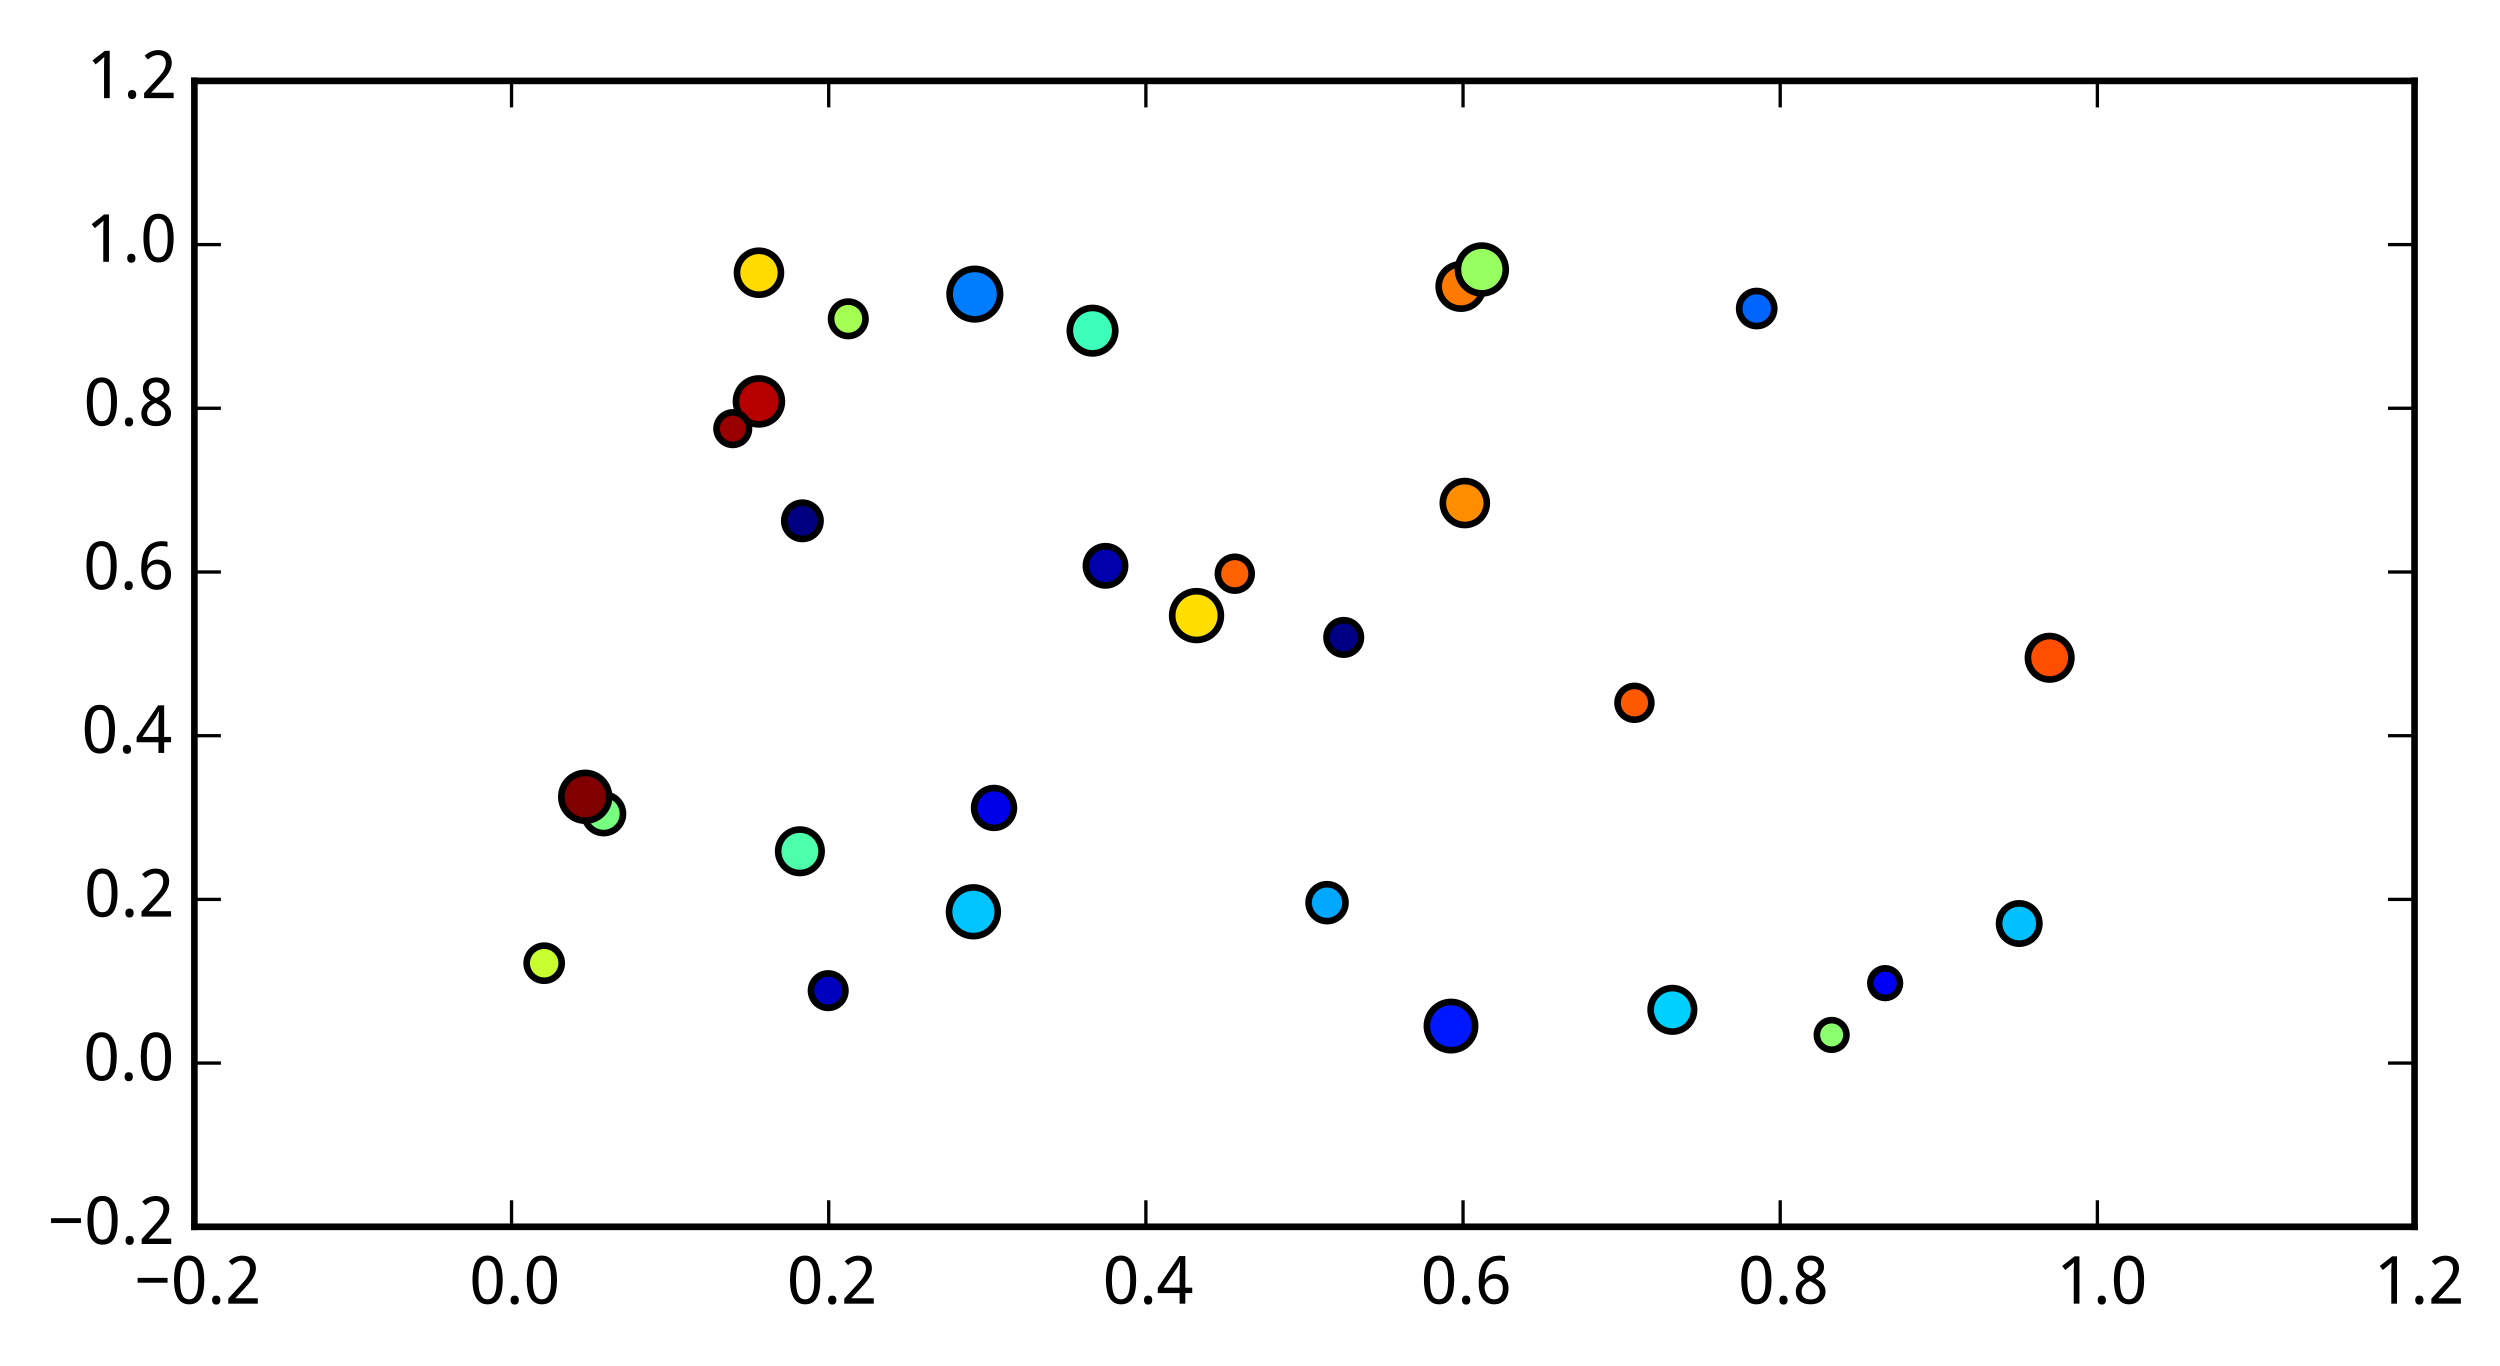 <?xml version="1.0" encoding="utf-8" standalone="no"?>
<!DOCTYPE svg PUBLIC "-//W3C//DTD SVG 1.1//EN"
  "http://www.w3.org/Graphics/SVG/1.1/DTD/svg11.dtd">
<!-- Created with matplotlib (http://matplotlib.org/) -->
<svg height="206pt" version="1.1" viewBox="0 0 377 206" width="377pt" xmlns="http://www.w3.org/2000/svg" xmlns:xlink="http://www.w3.org/1999/xlink">
 <defs>
  <style type="text/css">
*{stroke-linecap:butt;stroke-linejoin:round;}
  </style>
 </defs>
 <g id="figure_1">
  <g id="patch_1">
   <path d="
M0 206.196
L377.432 206.196
L377.432 0
L0 0
z
" style="fill:#ffffff;"/>
  </g>
  <g id="axes_1">
   <g id="patch_2">
    <path d="
M29.313 184.999
L364.113 184.999
L364.113 12.199
L29.313 12.199
z
" style="fill:#ffffff;"/>
   </g>
   <g id="PathCollection_1">
    <path clip-path="url(#p7deef2938e)" d="
M166.71 88.283
C167.495 88.283 168.247 87.971 168.802 87.416
C169.357 86.862 169.668 86.109 169.668 85.325
C169.668 84.54 169.357 83.788 168.802 83.233
C168.247 82.678 167.495 82.367 166.71 82.367
C165.926 82.367 165.173 82.678 164.619 83.233
C164.064 83.788 163.752 84.54 163.752 85.325
C163.752 86.109 164.064 86.862 164.619 87.416
C165.173 87.971 165.926 88.283 166.71 88.283
z
" style="fill:#0000ad;stroke:#000000;"/>
    <path clip-path="url(#p7deef2938e)" d="
M304.498 142.307
C305.305 142.307 306.078 141.986 306.649 141.416
C307.219 140.846 307.54 140.072 307.54 139.266
C307.54 138.459 307.219 137.685 306.649 137.115
C306.078 136.545 305.305 136.224 304.498 136.224
C303.692 136.224 302.918 136.545 302.348 137.115
C301.777 137.685 301.457 138.459 301.457 139.266
C301.457 140.072 301.777 140.846 302.348 141.416
C302.918 141.986 303.692 142.307 304.498 142.307
z
" style="fill:#00c0ff;stroke:#000000;"/>
    <path clip-path="url(#p7deef2938e)" d="
M252.193 155.563
C253.062 155.563 253.896 155.217 254.511 154.602
C255.126 153.987 255.471 153.153 255.471 152.284
C255.471 151.414 255.126 150.58 254.511 149.965
C253.896 149.351 253.062 149.005 252.193 149.005
C251.323 149.005 250.489 149.351 249.874 149.965
C249.26 150.58 248.914 151.414 248.914 152.284
C248.914 153.153 249.26 153.987 249.874 154.602
C250.489 155.217 251.323 155.563 252.193 155.563
z
" style="fill:#00d0ff;stroke:#000000;"/>
    <path clip-path="url(#p7deef2938e)" d="
M220.307 46.548
C221.196 46.548 222.049 46.194 222.678 45.565
C223.307 44.936 223.661 44.083 223.661 43.194
C223.661 42.304 223.307 41.451 222.678 40.822
C222.049 40.193 221.196 39.839 220.307 39.839
C219.417 39.839 218.564 40.193 217.935 40.822
C217.306 41.451 216.952 42.304 216.952 43.194
C216.952 44.083 217.306 44.936 217.935 45.565
C218.564 46.194 219.417 46.548 220.307 46.548
z
" style="fill:#ff7a00;stroke:#000000;"/>
    <path clip-path="url(#p7deef2938e)" d="
M114.452 44.443
C115.332 44.443 116.176 44.094 116.798 43.472
C117.42 42.85 117.769 42.006 117.769 41.127
C117.769 40.247 117.42 39.403 116.798 38.781
C116.176 38.159 115.332 37.81 114.452 37.81
C113.573 37.81 112.729 38.159 112.107 38.781
C111.485 39.403 111.136 40.247 111.136 41.127
C111.136 42.006 111.485 42.85 112.107 43.472
C112.729 44.094 113.573 44.443 114.452 44.443
z
" style="fill:#ffdb00;stroke:#000000;"/>
    <path clip-path="url(#p7deef2938e)" d="
M114.447 63.998
C115.365 63.998 116.246 63.633 116.896 62.983
C117.546 62.334 117.911 61.452 117.911 60.534
C117.911 59.615 117.546 58.734 116.896 58.084
C116.246 57.435 115.365 57.07 114.447 57.07
C113.528 57.07 112.647 57.435 111.997 58.084
C111.348 58.734 110.983 59.615 110.983 60.534
C110.983 61.452 111.348 62.334 111.997 62.983
C112.647 63.633 113.528 63.998 114.447 63.998
z
" style="fill:#b60000;stroke:#000000;"/>
    <path clip-path="url(#p7deef2938e)" d="
M91.032 125.631
C91.805 125.631 92.547 125.323 93.094 124.777
C93.64 124.23 93.947 123.488 93.947 122.715
C93.947 121.942 93.64 121.2 93.094 120.653
C92.547 120.107 91.805 119.8 91.032 119.8
C90.259 119.8 89.517 120.107 88.97 120.653
C88.424 121.2 88.116 121.942 88.116 122.715
C88.116 123.488 88.424 124.23 88.97 124.777
C89.517 125.323 90.259 125.631 91.032 125.631
z
" style="fill:#77ff80;stroke:#000000;"/>
    <path clip-path="url(#p7deef2938e)" d="
M284.281 150.494
C284.874 150.494 285.443 150.258 285.863 149.839
C286.282 149.419 286.518 148.851 286.518 148.258
C286.518 147.665 286.282 147.096 285.863 146.676
C285.443 146.257 284.874 146.021 284.281 146.021
C283.688 146.021 283.12 146.257 282.7 146.676
C282.281 147.096 282.045 147.665 282.045 148.258
C282.045 148.851 282.281 149.419 282.7 149.839
C283.12 150.258 283.688 150.494 284.281 150.494
z
" style="fill:#0000f6;stroke:#000000;"/>
    <path clip-path="url(#p7deef2938e)" d="
M220.894 79.176
C221.774 79.176 222.617 78.826 223.239 78.204
C223.861 77.582 224.211 76.739 224.211 75.859
C224.211 74.98 223.861 74.136 223.239 73.514
C222.617 72.892 221.774 72.543 220.894 72.543
C220.014 72.543 219.171 72.892 218.549 73.514
C217.927 74.136 217.577 74.98 217.577 75.859
C217.577 76.739 217.927 77.582 218.549 78.204
C219.171 78.826 220.014 79.176 220.894 79.176
z
" style="fill:#ff8d00;stroke:#000000;"/>
    <path clip-path="url(#p7deef2938e)" d="
M246.472 108.535
C247.148 108.535 247.797 108.267 248.275 107.788
C248.753 107.31 249.022 106.662 249.022 105.986
C249.022 105.31 248.753 104.661 248.275 104.183
C247.797 103.705 247.148 103.436 246.472 103.436
C245.796 103.436 245.147 103.705 244.669 104.183
C244.191 104.661 243.923 105.31 243.923 105.986
C243.923 106.662 244.191 107.31 244.669 107.788
C245.147 108.267 245.796 108.535 246.472 108.535
z
" style="fill:#ff5900;stroke:#000000;"/>
    <path clip-path="url(#p7deef2938e)" d="
M82.064 147.896
C82.766 147.896 83.439 147.617 83.935 147.121
C84.431 146.625 84.71 145.952 84.71 145.25
C84.71 144.548 84.431 143.875 83.935 143.379
C83.439 142.883 82.766 142.604 82.064 142.604
C81.363 142.604 80.69 142.883 80.193 143.379
C79.697 143.875 79.418 144.548 79.418 145.25
C79.418 145.952 79.697 146.625 80.193 147.121
C80.69 147.617 81.363 147.896 82.064 147.896
z
" style="fill:#c7ff30;stroke:#000000;"/>
    <path clip-path="url(#p7deef2938e)" d="
M309.089 102.473
C309.958 102.473 310.792 102.127 311.407 101.512
C312.022 100.898 312.367 100.064 312.367 99.194
C312.367 98.325 312.022 97.49 311.407 96.876
C310.792 96.261 309.958 95.915 309.089 95.915
C308.219 95.915 307.385 96.261 306.77 96.876
C306.155 97.49 305.81 98.325 305.81 99.194
C305.81 100.064 306.155 100.898 306.77 101.512
C307.385 102.127 308.219 102.473 309.089 102.473
z
" style="fill:#ff4e00;stroke:#000000;"/>
    <path clip-path="url(#p7deef2938e)" d="
M276.214 158.305
C276.807 158.305 277.376 158.069 277.795 157.65
C278.215 157.23 278.45 156.662 278.45 156.069
C278.45 155.476 278.215 154.907 277.795 154.487
C277.376 154.068 276.807 153.832 276.214 153.832
C275.621 153.832 275.053 154.068 274.633 154.487
C274.214 154.907 273.978 155.476 273.978 156.069
C273.978 156.662 274.214 157.23 274.633 157.65
C275.053 158.069 275.621 158.305 276.214 158.305
z
" style="fill:#8aff6d;stroke:#000000;"/>
    <path clip-path="url(#p7deef2938e)" d="
M127.921 50.675
C128.61 50.675 129.271 50.401 129.758 49.914
C130.245 49.427 130.519 48.766 130.519 48.077
C130.519 47.388 130.245 46.727 129.758 46.24
C129.271 45.753 128.61 45.479 127.921 45.479
C127.232 45.479 126.571 45.753 126.084 46.24
C125.597 46.727 125.323 47.388 125.323 48.077
C125.323 48.766 125.597 49.427 126.084 49.914
C126.571 50.401 127.232 50.675 127.921 50.675
z
" style="fill:#a4ff53;stroke:#000000;"/>
    <path clip-path="url(#p7deef2938e)" d="
M120.624 131.651
C121.493 131.651 122.327 131.305 122.942 130.691
C123.557 130.076 123.902 129.242 123.902 128.372
C123.902 127.503 123.557 126.669 122.942 126.054
C122.327 125.439 121.493 125.094 120.624 125.094
C119.754 125.094 118.92 125.439 118.305 126.054
C117.691 126.669 117.345 127.503 117.345 128.372
C117.345 129.242 117.691 130.076 118.305 130.691
C118.92 131.305 119.754 131.651 120.624 131.651
z
" style="fill:#4dffaa;stroke:#000000;"/>
    <path clip-path="url(#p7deef2938e)" d="
M121.002 81.278
C121.728 81.278 122.424 80.989 122.938 80.475
C123.452 79.962 123.74 79.265 123.74 78.539
C123.74 77.813 123.452 77.116 122.938 76.602
C122.424 76.089 121.728 75.8 121.002 75.8
C120.275 75.8 119.579 76.089 119.065 76.602
C118.551 77.116 118.263 77.813 118.263 78.539
C118.263 79.265 118.551 79.962 119.065 80.475
C119.579 80.989 120.275 81.278 121.002 81.278
z
" style="fill:#000080;stroke:#000000;"/>
    <path clip-path="url(#p7deef2938e)" d="
M149.899 124.839
C150.695 124.839 151.458 124.523 152.02 123.96
C152.583 123.398 152.899 122.635 152.899 121.839
C152.899 121.043 152.583 120.28 152.02 119.718
C151.458 119.155 150.695 118.839 149.899 118.839
C149.103 118.839 148.34 119.155 147.778 119.718
C147.215 120.28 146.899 121.043 146.899 121.839
C146.899 122.635 147.215 123.398 147.778 123.96
C148.34 124.523 149.103 124.839 149.899 124.839
z
" style="fill:#0000e8;stroke:#000000;"/>
    <path clip-path="url(#p7deef2938e)" d="
M202.633 98.72
C203.322 98.72 203.983 98.446 204.471 97.959
C204.958 97.472 205.231 96.811 205.231 96.122
C205.231 95.433 204.958 94.772 204.471 94.285
C203.983 93.797 203.322 93.524 202.633 93.524
C201.944 93.524 201.283 93.797 200.796 94.285
C200.309 94.772 200.035 95.433 200.035 96.122
C200.035 96.811 200.309 97.472 200.796 97.959
C201.283 98.446 201.944 98.72 202.633 98.72
z
" style="fill:#000084;stroke:#000000;"/>
    <path clip-path="url(#p7deef2938e)" d="
M180.438 96.508
C181.413 96.508 182.347 96.121 183.036 95.431
C183.725 94.743 184.112 93.808 184.112 92.833
C184.112 91.859 183.725 90.924 183.036 90.235
C182.347 89.546 181.413 89.159 180.438 89.159
C179.464 89.159 178.529 89.546 177.84 90.235
C177.151 90.924 176.764 91.859 176.764 92.833
C176.764 93.808 177.151 94.743 177.84 95.431
C178.529 96.121 179.464 96.508 180.438 96.508
z
" style="fill:#ffde00;stroke:#000000;"/>
    <path clip-path="url(#p7deef2938e)" d="
M146.787 141.171
C147.761 141.171 148.696 140.784 149.385 140.095
C150.074 139.406 150.461 138.471 150.461 137.497
C150.461 136.522 150.074 135.588 149.385 134.899
C148.696 134.21 147.761 133.823 146.787 133.823
C145.813 133.823 144.878 134.21 144.189 134.899
C143.5 135.588 143.113 136.522 143.113 137.497
C143.113 138.471 143.5 139.406 144.189 140.095
C144.878 140.784 145.813 141.171 146.787 141.171
z
" style="fill:#00c4ff;stroke:#000000;"/>
    <path clip-path="url(#p7deef2938e)" d="
M223.462 44.244
C224.418 44.244 225.335 43.864 226.011 43.188
C226.688 42.512 227.067 41.595 227.067 40.639
C227.067 39.682 226.688 38.765 226.011 38.089
C225.335 37.413 224.418 37.033 223.462 37.033
C222.506 37.033 221.589 37.413 220.912 38.089
C220.236 38.765 219.856 39.682 219.856 40.639
C219.856 41.595 220.236 42.512 220.912 43.188
C221.589 43.864 222.506 44.244 223.462 44.244
z
" style="fill:#97ff60;stroke:#000000;"/>
    <path clip-path="url(#p7deef2938e)" d="
M110.501 67.089
C111.15 67.089 111.773 66.831 112.233 66.372
C112.692 65.912 112.95 65.289 112.95 64.639
C112.95 63.99 112.692 63.367 112.233 62.907
C111.773 62.448 111.15 62.19 110.501 62.19
C109.851 62.19 109.228 62.448 108.769 62.907
C108.309 63.367 108.051 63.99 108.051 64.639
C108.051 65.289 108.309 65.912 108.769 66.372
C109.228 66.831 109.851 67.089 110.501 67.089
z
" style="fill:#9b0000;stroke:#000000;"/>
    <path clip-path="url(#p7deef2938e)" d="
M147.006 48.16
C148.016 48.16 148.984 47.759 149.699 47.045
C150.413 46.331 150.814 45.362 150.814 44.352
C150.814 43.342 150.413 42.374 149.699 41.66
C148.984 40.945 148.016 40.544 147.006 40.544
C145.996 40.544 145.027 40.945 144.313 41.66
C143.599 42.374 143.198 43.342 143.198 44.352
C143.198 45.362 143.599 46.331 144.313 47.045
C145.027 47.759 145.996 48.16 147.006 48.16
z
" style="fill:#007cff;stroke:#000000;"/>
    <path clip-path="url(#p7deef2938e)" d="
M164.754 53.294
C165.664 53.294 166.535 52.932 167.178 52.29
C167.821 51.647 168.182 50.775 168.182 49.866
C168.182 48.957 167.821 48.085 167.178 47.442
C166.535 46.799 165.664 46.438 164.754 46.438
C163.845 46.438 162.973 46.799 162.331 47.442
C161.688 48.085 161.327 48.957 161.327 49.866
C161.327 50.775 161.688 51.647 162.331 52.29
C162.973 52.932 163.845 53.294 164.754 53.294
z
" style="fill:#3cffba;stroke:#000000;"/>
    <path clip-path="url(#p7deef2938e)" d="
M186.208 89.065
C186.884 89.065 187.532 88.796 188.01 88.318
C188.488 87.84 188.757 87.191 188.757 86.515
C188.757 85.839 188.488 85.191 188.01 84.712
C187.532 84.234 186.884 83.966 186.208 83.966
C185.531 83.966 184.883 84.234 184.405 84.712
C183.927 85.191 183.658 85.839 183.658 86.515
C183.658 87.191 183.927 87.84 184.405 88.318
C184.883 88.796 185.531 89.065 186.208 89.065
z
" style="fill:#ff6000;stroke:#000000;"/>
    <path clip-path="url(#p7deef2938e)" d="
M264.911 49.173
C265.613 49.173 266.286 48.894 266.782 48.398
C267.278 47.902 267.557 47.229 267.557 46.527
C267.557 45.826 267.278 45.153 266.782 44.657
C266.286 44.16 265.613 43.882 264.911 43.882
C264.209 43.882 263.536 44.16 263.04 44.657
C262.544 45.153 262.265 45.826 262.265 46.527
C262.265 47.229 262.544 47.902 263.04 48.398
C263.536 48.894 264.209 49.173 264.911 49.173
z
" style="fill:#0064ff;stroke:#000000;"/>
    <path clip-path="url(#p7deef2938e)" d="
M124.892 151.989
C125.581 151.989 126.242 151.715 126.729 151.228
C127.217 150.74 127.49 150.08 127.49 149.391
C127.49 148.702 127.217 148.041 126.729 147.553
C126.242 147.066 125.581 146.792 124.892 146.792
C124.203 146.792 123.542 147.066 123.055 147.553
C122.568 148.041 122.294 148.702 122.294 149.391
C122.294 150.08 122.568 150.74 123.055 151.228
C123.542 151.715 124.203 151.989 124.892 151.989
z
" style="fill:#0000bf;stroke:#000000;"/>
    <path clip-path="url(#p7deef2938e)" d="
M200.117 138.907
C200.855 138.907 201.564 138.614 202.086 138.092
C202.608 137.57 202.901 136.861 202.901 136.123
C202.901 135.385 202.608 134.677 202.086 134.155
C201.564 133.633 200.855 133.339 200.117 133.339
C199.379 133.339 198.671 133.633 198.149 134.155
C197.627 134.677 197.333 135.385 197.333 136.123
C197.333 136.861 197.627 137.57 198.149 138.092
C198.671 138.614 199.379 138.907 200.117 138.907
z
" style="fill:#00a8ff;stroke:#000000;"/>
    <path clip-path="url(#p7deef2938e)" d="
M218.813 158.371
C219.779 158.371 220.705 157.987 221.387 157.305
C222.07 156.622 222.453 155.696 222.453 154.731
C222.453 153.765 222.07 152.839 221.387 152.157
C220.705 151.474 219.779 151.091 218.813 151.091
C217.848 151.091 216.922 151.474 216.239 152.157
C215.557 152.839 215.173 153.765 215.173 154.731
C215.173 155.696 215.557 156.622 216.239 157.305
C216.922 157.987 217.848 158.371 218.813 158.371
z
" style="fill:#0018ff;stroke:#000000;"/>
    <path clip-path="url(#p7deef2938e)" d="
M88.25 123.764
C89.206 123.764 90.123 123.384 90.799 122.708
C91.476 122.031 91.856 121.114 91.856 120.158
C91.856 119.202 91.476 118.285 90.799 117.608
C90.123 116.932 89.206 116.552 88.25 116.552
C87.294 116.552 86.376 116.932 85.7 117.608
C85.024 118.285 84.644 119.202 84.644 120.158
C84.644 121.114 85.024 122.031 85.7 122.708
C86.376 123.384 87.294 123.764 88.25 123.764
z
" style="fill:#800000;stroke:#000000;"/>
   </g>
   <g id="patch_3">
    <path d="
M29.313 12.199
L364.113 12.199" style="fill:none;stroke:#000000;stroke-linecap:square;stroke-linejoin:miter;"/>
   </g>
   <g id="patch_4">
    <path d="
M364.113 184.999
L364.113 12.199" style="fill:none;stroke:#000000;stroke-linecap:square;stroke-linejoin:miter;"/>
   </g>
   <g id="patch_5">
    <path d="
M29.313 184.999
L364.113 184.999" style="fill:none;stroke:#000000;stroke-linecap:square;stroke-linejoin:miter;"/>
   </g>
   <g id="patch_6">
    <path d="
M29.313 184.999
L29.313 12.199" style="fill:none;stroke:#000000;stroke-linecap:square;stroke-linejoin:miter;"/>
   </g>
   <g id="matplotlib.axis_1">
    <g id="xtick_1">
     <g id="line2d_1">
      <defs>
       <path d="
M0 0
L0 -4" id="m93b0483c22" style="stroke:#000000;stroke-width:0.5;"/>
      </defs>
      <g>
       <use style="stroke:#000000;stroke-width:0.5;" x="29.313" xlink:href="#m93b0483c22" y="184.999"/>
      </g>
     </g>
     <g id="line2d_2">
      <defs>
       <path d="
M0 0
L0 4" id="m741efc42ff" style="stroke:#000000;stroke-width:0.5;"/>
      </defs>
      <g>
       <use style="stroke:#000000;stroke-width:0.5;" x="29.313" xlink:href="#m741efc42ff" y="12.199"/>
      </g>
     </g>
     <g id="text_1">
      <!-- −0.2 -->
      <defs>
       <path d="
M49.219 0
L4.688 0
L4.688 7.625
L21.781 26.219
Q25.438 30.172 28.312 33.438
Q31.203 36.719 33.219 39.844
Q35.25 42.969 36.328 46.109
Q37.406 49.266 37.406 52.984
Q37.406 55.859 36.578 58.047
Q35.75 60.25 34.203 61.781
Q32.672 63.328 30.562 64.109
Q28.469 64.891 25.875 64.891
Q21.234 64.891 17.5 63.016
Q13.766 61.141 10.406 58.203
L5.422 64.016
Q7.375 65.766 9.609 67.297
Q11.859 68.844 14.453 69.969
Q17.047 71.094 19.922 71.75
Q22.797 72.406 25.984 72.406
Q30.672 72.406 34.453 71.094
Q38.234 69.781 40.859 67.312
Q43.5 64.844 44.938 61.297
Q46.391 57.766 46.391 53.328
Q46.391 49.172 45.094 45.406
Q43.797 41.656 41.531 38.016
Q39.266 34.375 36.109 30.703
Q32.953 27.047 29.297 23.094
L15.578 8.5
L15.578 8.109
L49.219 8.109
z
" id="WenQuanYiMicroHei-32"/>
       <path d="
M50.391 35.797
Q50.391 27.156 49.141 20.312
Q47.906 13.484 45.141 8.734
Q42.391 4 38.031 1.5
Q33.688 -0.984 27.484 -0.984
Q21.734 -0.984 17.453 1.5
Q13.188 4 10.375 8.734
Q7.562 13.484 6.172 20.312
Q4.781 27.156 4.781 35.797
Q4.781 44.438 6.031 51.266
Q7.281 58.109 9.984 62.812
Q12.703 67.531 17.016 70.016
Q21.344 72.516 27.484 72.516
Q33.297 72.516 37.594 70.047
Q41.891 67.578 44.719 62.859
Q47.562 58.156 48.969 51.312
Q50.391 44.484 50.391 35.797
M13.812 35.797
Q13.812 28.469 14.547 23
Q15.281 17.531 16.891 13.891
Q18.5 10.25 21.109 8.422
Q23.734 6.594 27.484 6.594
Q31.25 6.594 33.891 8.391
Q36.531 10.203 38.203 13.812
Q39.891 17.438 40.641 22.922
Q41.406 28.422 41.406 35.797
Q41.406 43.109 40.641 48.578
Q39.891 54.047 38.203 57.656
Q36.531 61.281 33.891 63.078
Q31.25 64.891 27.484 64.891
Q23.734 64.891 21.109 63.078
Q18.5 61.281 16.891 57.656
Q15.281 54.047 14.547 48.578
Q13.812 43.109 13.812 35.797" id="WenQuanYiMicroHei-30"/>
       <path d="
M4.984 31.594
L4.984 38.922
L50.094 38.922
L50.094 31.594
z
" id="WenQuanYiMicroHei-2212"/>
       <path d="
M7.172 5.422
Q7.172 7.281 7.656 8.562
Q8.156 9.859 8.984 10.656
Q9.812 11.469 10.938 11.828
Q12.062 12.203 13.375 12.203
Q14.656 12.203 15.797 11.828
Q16.938 11.469 17.766 10.656
Q18.609 9.859 19.094 8.562
Q19.578 7.281 19.578 5.422
Q19.578 3.609 19.094 2.312
Q18.609 1.031 17.766 0.188
Q16.938 -0.641 15.797 -1.031
Q14.656 -1.422 13.375 -1.422
Q12.062 -1.422 10.938 -1.031
Q9.812 -0.641 8.984 0.188
Q8.156 1.031 7.656 2.312
Q7.172 3.609 7.172 5.422" id="WenQuanYiMicroHei-2e"/>
      </defs>
      <g transform="translate(20.257 196.594)scale(0.1 -0.1)">
       <use xlink:href="#WenQuanYiMicroHei-2212"/>
       <use x="55.078" xlink:href="#WenQuanYiMicroHei-30"/>
       <use x="110.156" xlink:href="#WenQuanYiMicroHei-2e"/>
       <use x="136.963" xlink:href="#WenQuanYiMicroHei-32"/>
      </g>
     </g>
    </g>
    <g id="xtick_2">
     <g id="line2d_3">
      <g>
       <use style="stroke:#000000;stroke-width:0.5;" x="77.142" xlink:href="#m93b0483c22" y="184.999"/>
      </g>
     </g>
     <g id="line2d_4">
      <g>
       <use style="stroke:#000000;stroke-width:0.5;" x="77.142" xlink:href="#m741efc42ff" y="12.199"/>
      </g>
     </g>
     <g id="text_2">
      <!-- 0.0 -->
      <g transform="translate(70.769 196.594)scale(0.1 -0.1)">
       <use xlink:href="#WenQuanYiMicroHei-30"/>
       <use x="55.078" xlink:href="#WenQuanYiMicroHei-2e"/>
       <use x="81.885" xlink:href="#WenQuanYiMicroHei-30"/>
      </g>
     </g>
    </g>
    <g id="xtick_3">
     <g id="line2d_5">
      <g>
       <use style="stroke:#000000;stroke-width:0.5;" x="124.97" xlink:href="#m93b0483c22" y="184.999"/>
      </g>
     </g>
     <g id="line2d_6">
      <g>
       <use style="stroke:#000000;stroke-width:0.5;" x="124.97" xlink:href="#m741efc42ff" y="12.199"/>
      </g>
     </g>
     <g id="text_3">
      <!-- 0.2 -->
      <g transform="translate(118.656 196.594)scale(0.1 -0.1)">
       <use xlink:href="#WenQuanYiMicroHei-30"/>
       <use x="55.078" xlink:href="#WenQuanYiMicroHei-2e"/>
       <use x="81.885" xlink:href="#WenQuanYiMicroHei-32"/>
      </g>
     </g>
    </g>
    <g id="xtick_4">
     <g id="line2d_7">
      <g>
       <use style="stroke:#000000;stroke-width:0.5;" x="172.799" xlink:href="#m93b0483c22" y="184.999"/>
      </g>
     </g>
     <g id="line2d_8">
      <g>
       <use style="stroke:#000000;stroke-width:0.5;" x="172.799" xlink:href="#m741efc42ff" y="12.199"/>
      </g>
     </g>
     <g id="text_4">
      <!-- 0.4 -->
      <defs>
       <path d="
M53.078 16.016
L42.672 16.016
L42.672 0
L34.078 0
L34.078 16.016
L1.125 16.016
L1.125 23.781
L33.5 71.781
L42.672 71.781
L42.672 24.125
L53.078 24.125
z

M34.078 24.125
L34.078 41.5
Q34.078 44.234 34.156 47.234
Q34.234 50.25 34.328 53.094
Q34.422 55.953 34.547 58.438
Q34.672 60.938 34.719 62.594
L34.281 62.594
Q33.938 61.625 33.422 60.422
Q32.906 59.234 32.297 58.031
Q31.688 56.844 31.047 55.719
Q30.422 54.594 29.891 53.812
L9.812 24.125
z
" id="WenQuanYiMicroHei-34"/>
      </defs>
      <g transform="translate(166.292 196.594)scale(0.1 -0.1)">
       <use xlink:href="#WenQuanYiMicroHei-30"/>
       <use x="55.078" xlink:href="#WenQuanYiMicroHei-2e"/>
       <use x="81.885" xlink:href="#WenQuanYiMicroHei-34"/>
      </g>
     </g>
    </g>
    <g id="xtick_5">
     <g id="line2d_9">
      <g>
       <use style="stroke:#000000;stroke-width:0.5;" x="220.627" xlink:href="#m93b0483c22" y="184.999"/>
      </g>
     </g>
     <g id="line2d_10">
      <g>
       <use style="stroke:#000000;stroke-width:0.5;" x="220.627" xlink:href="#m741efc42ff" y="12.199"/>
      </g>
     </g>
     <g id="text_5">
      <!-- 0.6 -->
      <defs>
       <path d="
M5.516 30.516
Q5.516 35.641 6.031 40.719
Q6.547 45.797 7.828 50.453
Q9.125 55.125 11.375 59.125
Q13.625 63.141 17.094 66.094
Q20.562 69.047 25.391 70.719
Q30.219 72.406 36.719 72.406
Q37.641 72.406 38.766 72.359
Q39.891 72.312 41.031 72.188
Q42.188 72.078 43.234 71.906
Q44.281 71.734 45.125 71.484
L45.125 63.922
Q43.406 64.5 41.25 64.797
Q39.109 65.094 37.016 65.094
Q32.625 65.094 29.266 64.031
Q25.922 62.984 23.484 61.078
Q21.047 59.188 19.406 56.547
Q17.781 53.906 16.75 50.703
Q15.719 47.516 15.234 43.891
Q14.75 40.281 14.594 36.375
L15.188 36.375
Q16.156 38.141 17.547 39.672
Q18.953 41.219 20.797 42.312
Q22.656 43.406 24.969 44.031
Q27.297 44.672 30.172 44.672
Q34.812 44.672 38.562 43.234
Q42.328 41.797 44.969 39.016
Q47.609 36.234 49.047 32.203
Q50.484 28.172 50.484 23
Q50.484 17.438 48.969 12.984
Q47.469 8.547 44.625 5.438
Q41.797 2.344 37.797 0.672
Q33.797 -0.984 28.812 -0.984
Q23.922 -0.984 19.641 0.922
Q15.375 2.828 12.25 6.734
Q9.125 10.641 7.312 16.547
Q5.516 22.469 5.516 30.516
M28.719 6.5
Q31.641 6.5 34.047 7.5
Q36.469 8.5 38.219 10.516
Q39.984 12.547 40.938 15.641
Q41.891 18.75 41.891 23
Q41.891 26.422 41.078 29.125
Q40.281 31.844 38.672 33.734
Q37.062 35.641 34.641 36.672
Q32.234 37.703 29 37.703
Q25.734 37.703 23.016 36.547
Q20.312 35.406 18.406 33.562
Q16.5 31.734 15.453 29.391
Q14.406 27.047 14.406 24.703
Q14.406 21.438 15.312 18.188
Q16.219 14.938 18 12.344
Q19.781 9.766 22.453 8.125
Q25.141 6.5 28.719 6.5" id="WenQuanYiMicroHei-36"/>
      </defs>
      <g transform="translate(214.25 196.594)scale(0.1 -0.1)">
       <use xlink:href="#WenQuanYiMicroHei-30"/>
       <use x="55.078" xlink:href="#WenQuanYiMicroHei-2e"/>
       <use x="81.885" xlink:href="#WenQuanYiMicroHei-36"/>
      </g>
     </g>
    </g>
    <g id="xtick_6">
     <g id="line2d_11">
      <g>
       <use style="stroke:#000000;stroke-width:0.5;" x="268.456" xlink:href="#m93b0483c22" y="184.999"/>
      </g>
     </g>
     <g id="line2d_12">
      <g>
       <use style="stroke:#000000;stroke-width:0.5;" x="268.456" xlink:href="#m741efc42ff" y="12.199"/>
      </g>
     </g>
     <g id="text_6">
      <!-- 0.8 -->
      <defs>
       <path d="
M27.594 72.516
Q31.688 72.516 35.328 71.438
Q38.969 70.359 41.719 68.203
Q44.484 66.062 46.094 62.844
Q47.703 59.625 47.703 55.328
Q47.703 52.047 46.719 49.406
Q45.75 46.781 44.031 44.656
Q42.328 42.531 39.984 40.844
Q37.641 39.156 34.906 37.797
Q37.75 36.281 40.453 34.422
Q43.172 32.562 45.281 30.25
Q47.406 27.938 48.703 25.047
Q50 22.172 50 18.609
Q50 14.109 48.359 10.469
Q46.734 6.844 43.781 4.297
Q40.828 1.766 36.688 0.391
Q32.562 -0.984 27.594 -0.984
Q22.219 -0.984 18.047 0.328
Q13.875 1.656 11.016 4.125
Q8.156 6.594 6.656 10.156
Q5.172 13.719 5.172 18.219
Q5.172 21.875 6.266 24.797
Q7.375 27.734 9.219 30.078
Q11.078 32.422 13.609 34.219
Q16.156 36.031 19 37.406
Q16.609 38.922 14.5 40.703
Q12.406 42.484 10.859 44.672
Q9.328 46.875 8.422 49.531
Q7.516 52.203 7.516 55.422
Q7.516 59.672 9.156 62.859
Q10.797 66.062 13.578 68.203
Q16.359 70.359 20 71.438
Q23.641 72.516 27.594 72.516
M13.922 18.109
Q13.922 15.531 14.703 13.359
Q15.484 11.188 17.141 9.641
Q18.797 8.109 21.328 7.25
Q23.875 6.391 27.391 6.391
Q30.812 6.391 33.422 7.25
Q36.031 8.109 37.781 9.688
Q39.547 11.281 40.422 13.516
Q41.312 15.766 41.312 18.5
Q41.312 21.047 40.359 23.094
Q39.406 25.141 37.625 26.891
Q35.844 28.656 33.344 30.219
Q30.859 31.781 27.781 33.297
L26.312 33.984
Q20.172 31.062 17.047 27.266
Q13.922 23.484 13.922 18.109
M27.484 65.094
Q22.312 65.094 19.266 62.5
Q16.219 59.906 16.219 54.984
Q16.219 52.203 17.062 50.188
Q17.922 48.188 19.438 46.625
Q20.953 45.062 23.078 43.812
Q25.203 42.578 27.688 41.406
Q30.031 42.484 32.109 43.75
Q34.188 45.016 35.719 46.625
Q37.25 48.25 38.125 50.297
Q39.016 52.344 39.016 54.984
Q39.016 59.906 35.938 62.5
Q32.859 65.094 27.484 65.094" id="WenQuanYiMicroHei-38"/>
      </defs>
      <g transform="translate(262.103 196.594)scale(0.1 -0.1)">
       <use xlink:href="#WenQuanYiMicroHei-30"/>
       <use x="55.078" xlink:href="#WenQuanYiMicroHei-2e"/>
       <use x="81.885" xlink:href="#WenQuanYiMicroHei-38"/>
      </g>
     </g>
    </g>
    <g id="xtick_7">
     <g id="line2d_13">
      <g>
       <use style="stroke:#000000;stroke-width:0.5;" x="316.284" xlink:href="#m93b0483c22" y="184.999"/>
      </g>
     </g>
     <g id="line2d_14">
      <g>
       <use style="stroke:#000000;stroke-width:0.5;" x="316.284" xlink:href="#m741efc42ff" y="12.199"/>
      </g>
     </g>
     <g id="text_7">
      <!-- 1.0 -->
      <defs>
       <path d="
M34.719 0
L26.125 0
L26.125 44.578
Q26.125 46.688 26.141 49.078
Q26.172 51.469 26.234 53.828
Q26.312 56.203 26.391 58.375
Q26.469 60.547 26.516 62.203
Q25.688 61.328 25.047 60.688
Q24.422 60.062 23.75 59.469
Q23.094 58.891 22.359 58.219
Q21.625 57.562 20.609 56.688
L13.375 50.781
L8.688 56.781
L27.391 71.391
L34.719 71.391
z
" id="WenQuanYiMicroHei-31"/>
      </defs>
      <g transform="translate(310.107 196.594)scale(0.1 -0.1)">
       <use xlink:href="#WenQuanYiMicroHei-31"/>
       <use x="55.078" xlink:href="#WenQuanYiMicroHei-2e"/>
       <use x="81.885" xlink:href="#WenQuanYiMicroHei-30"/>
      </g>
     </g>
    </g>
    <g id="xtick_8">
     <g id="line2d_15">
      <g>
       <use style="stroke:#000000;stroke-width:0.5;" x="364.113" xlink:href="#m93b0483c22" y="184.999"/>
      </g>
     </g>
     <g id="line2d_16">
      <g>
       <use style="stroke:#000000;stroke-width:0.5;" x="364.113" xlink:href="#m741efc42ff" y="12.199"/>
      </g>
     </g>
     <g id="text_8">
      <!-- 1.2 -->
      <g transform="translate(357.994 196.594)scale(0.1 -0.1)">
       <use xlink:href="#WenQuanYiMicroHei-31"/>
       <use x="55.078" xlink:href="#WenQuanYiMicroHei-2e"/>
       <use x="81.885" xlink:href="#WenQuanYiMicroHei-32"/>
      </g>
     </g>
    </g>
   </g>
   <g id="matplotlib.axis_2">
    <g id="ytick_1">
     <g id="line2d_17">
      <defs>
       <path d="
M0 0
L4 0" id="m728421d6d4" style="stroke:#000000;stroke-width:0.5;"/>
      </defs>
      <g>
       <use style="stroke:#000000;stroke-width:0.5;" x="29.313" xlink:href="#m728421d6d4" y="184.999"/>
      </g>
     </g>
     <g id="line2d_18">
      <defs>
       <path d="
M0 0
L-4 0" id="mcb0005524f" style="stroke:#000000;stroke-width:0.5;"/>
      </defs>
      <g>
       <use style="stroke:#000000;stroke-width:0.5;" x="364.113" xlink:href="#mcb0005524f" y="184.999"/>
      </g>
     </g>
     <g id="text_9">
      <!-- −0.2 -->
      <g transform="translate(7.2 187.595)scale(0.1 -0.1)">
       <use xlink:href="#WenQuanYiMicroHei-2212"/>
       <use x="55.078" xlink:href="#WenQuanYiMicroHei-30"/>
       <use x="110.156" xlink:href="#WenQuanYiMicroHei-2e"/>
       <use x="136.963" xlink:href="#WenQuanYiMicroHei-32"/>
      </g>
     </g>
    </g>
    <g id="ytick_2">
     <g id="line2d_19">
      <g>
       <use style="stroke:#000000;stroke-width:0.5;" x="29.313" xlink:href="#m728421d6d4" y="160.313"/>
      </g>
     </g>
     <g id="line2d_20">
      <g>
       <use style="stroke:#000000;stroke-width:0.5;" x="364.113" xlink:href="#mcb0005524f" y="160.313"/>
      </g>
     </g>
     <g id="text_10">
      <!-- 0.0 -->
      <g transform="translate(12.568 162.91)scale(0.1 -0.1)">
       <use xlink:href="#WenQuanYiMicroHei-30"/>
       <use x="55.078" xlink:href="#WenQuanYiMicroHei-2e"/>
       <use x="81.885" xlink:href="#WenQuanYiMicroHei-30"/>
      </g>
     </g>
    </g>
    <g id="ytick_3">
     <g id="line2d_21">
      <g>
       <use style="stroke:#000000;stroke-width:0.5;" x="29.313" xlink:href="#m728421d6d4" y="135.627"/>
      </g>
     </g>
     <g id="line2d_22">
      <g>
       <use style="stroke:#000000;stroke-width:0.5;" x="364.113" xlink:href="#mcb0005524f" y="135.627"/>
      </g>
     </g>
     <g id="text_11">
      <!-- 0.2 -->
      <g transform="translate(12.685 138.224)scale(0.1 -0.1)">
       <use xlink:href="#WenQuanYiMicroHei-30"/>
       <use x="55.078" xlink:href="#WenQuanYiMicroHei-2e"/>
       <use x="81.885" xlink:href="#WenQuanYiMicroHei-32"/>
      </g>
     </g>
    </g>
    <g id="ytick_4">
     <g id="line2d_23">
      <g>
       <use style="stroke:#000000;stroke-width:0.5;" x="29.313" xlink:href="#m728421d6d4" y="110.942"/>
      </g>
     </g>
     <g id="line2d_24">
      <g>
       <use style="stroke:#000000;stroke-width:0.5;" x="364.113" xlink:href="#mcb0005524f" y="110.942"/>
      </g>
     </g>
     <g id="text_12">
      <!-- 0.4 -->
      <g transform="translate(12.3 113.538)scale(0.1 -0.1)">
       <use xlink:href="#WenQuanYiMicroHei-30"/>
       <use x="55.078" xlink:href="#WenQuanYiMicroHei-2e"/>
       <use x="81.885" xlink:href="#WenQuanYiMicroHei-34"/>
      </g>
     </g>
    </g>
    <g id="ytick_5">
     <g id="line2d_25">
      <g>
       <use style="stroke:#000000;stroke-width:0.5;" x="29.313" xlink:href="#m728421d6d4" y="86.256"/>
      </g>
     </g>
     <g id="line2d_26">
      <g>
       <use style="stroke:#000000;stroke-width:0.5;" x="364.113" xlink:href="#mcb0005524f" y="86.256"/>
      </g>
     </g>
     <g id="text_13">
      <!-- 0.6 -->
      <g transform="translate(12.559 88.853)scale(0.1 -0.1)">
       <use xlink:href="#WenQuanYiMicroHei-30"/>
       <use x="55.078" xlink:href="#WenQuanYiMicroHei-2e"/>
       <use x="81.885" xlink:href="#WenQuanYiMicroHei-36"/>
      </g>
     </g>
    </g>
    <g id="ytick_6">
     <g id="line2d_27">
      <g>
       <use style="stroke:#000000;stroke-width:0.5;" x="29.313" xlink:href="#m728421d6d4" y="61.57"/>
      </g>
     </g>
     <g id="line2d_28">
      <g>
       <use style="stroke:#000000;stroke-width:0.5;" x="364.113" xlink:href="#mcb0005524f" y="61.57"/>
      </g>
     </g>
     <g id="text_14">
      <!-- 0.8 -->
      <g transform="translate(12.607 64.167)scale(0.1 -0.1)">
       <use xlink:href="#WenQuanYiMicroHei-30"/>
       <use x="55.078" xlink:href="#WenQuanYiMicroHei-2e"/>
       <use x="81.885" xlink:href="#WenQuanYiMicroHei-38"/>
      </g>
     </g>
    </g>
    <g id="ytick_7">
     <g id="line2d_29">
      <g>
       <use style="stroke:#000000;stroke-width:0.5;" x="29.313" xlink:href="#m728421d6d4" y="36.884"/>
      </g>
     </g>
     <g id="line2d_30">
      <g>
       <use style="stroke:#000000;stroke-width:0.5;" x="364.113" xlink:href="#mcb0005524f" y="36.884"/>
      </g>
     </g>
     <g id="text_15">
      <!-- 1.0 -->
      <g transform="translate(12.959 39.481)scale(0.1 -0.1)">
       <use xlink:href="#WenQuanYiMicroHei-31"/>
       <use x="55.078" xlink:href="#WenQuanYiMicroHei-2e"/>
       <use x="81.885" xlink:href="#WenQuanYiMicroHei-30"/>
      </g>
     </g>
    </g>
    <g id="ytick_8">
     <g id="line2d_31">
      <g>
       <use style="stroke:#000000;stroke-width:0.5;" x="29.313" xlink:href="#m728421d6d4" y="12.199"/>
      </g>
     </g>
     <g id="line2d_32">
      <g>
       <use style="stroke:#000000;stroke-width:0.5;" x="364.113" xlink:href="#mcb0005524f" y="12.199"/>
      </g>
     </g>
     <g id="text_16">
      <!-- 1.2 -->
      <g transform="translate(13.076 14.795)scale(0.1 -0.1)">
       <use xlink:href="#WenQuanYiMicroHei-31"/>
       <use x="55.078" xlink:href="#WenQuanYiMicroHei-2e"/>
       <use x="81.885" xlink:href="#WenQuanYiMicroHei-32"/>
      </g>
     </g>
    </g>
   </g>
  </g>
 </g>
 <defs>
  <clipPath id="p7deef2938e">
   <rect height="172.8" width="334.8" x="29.313" y="12.199"/>
  </clipPath>
 </defs>
</svg>
